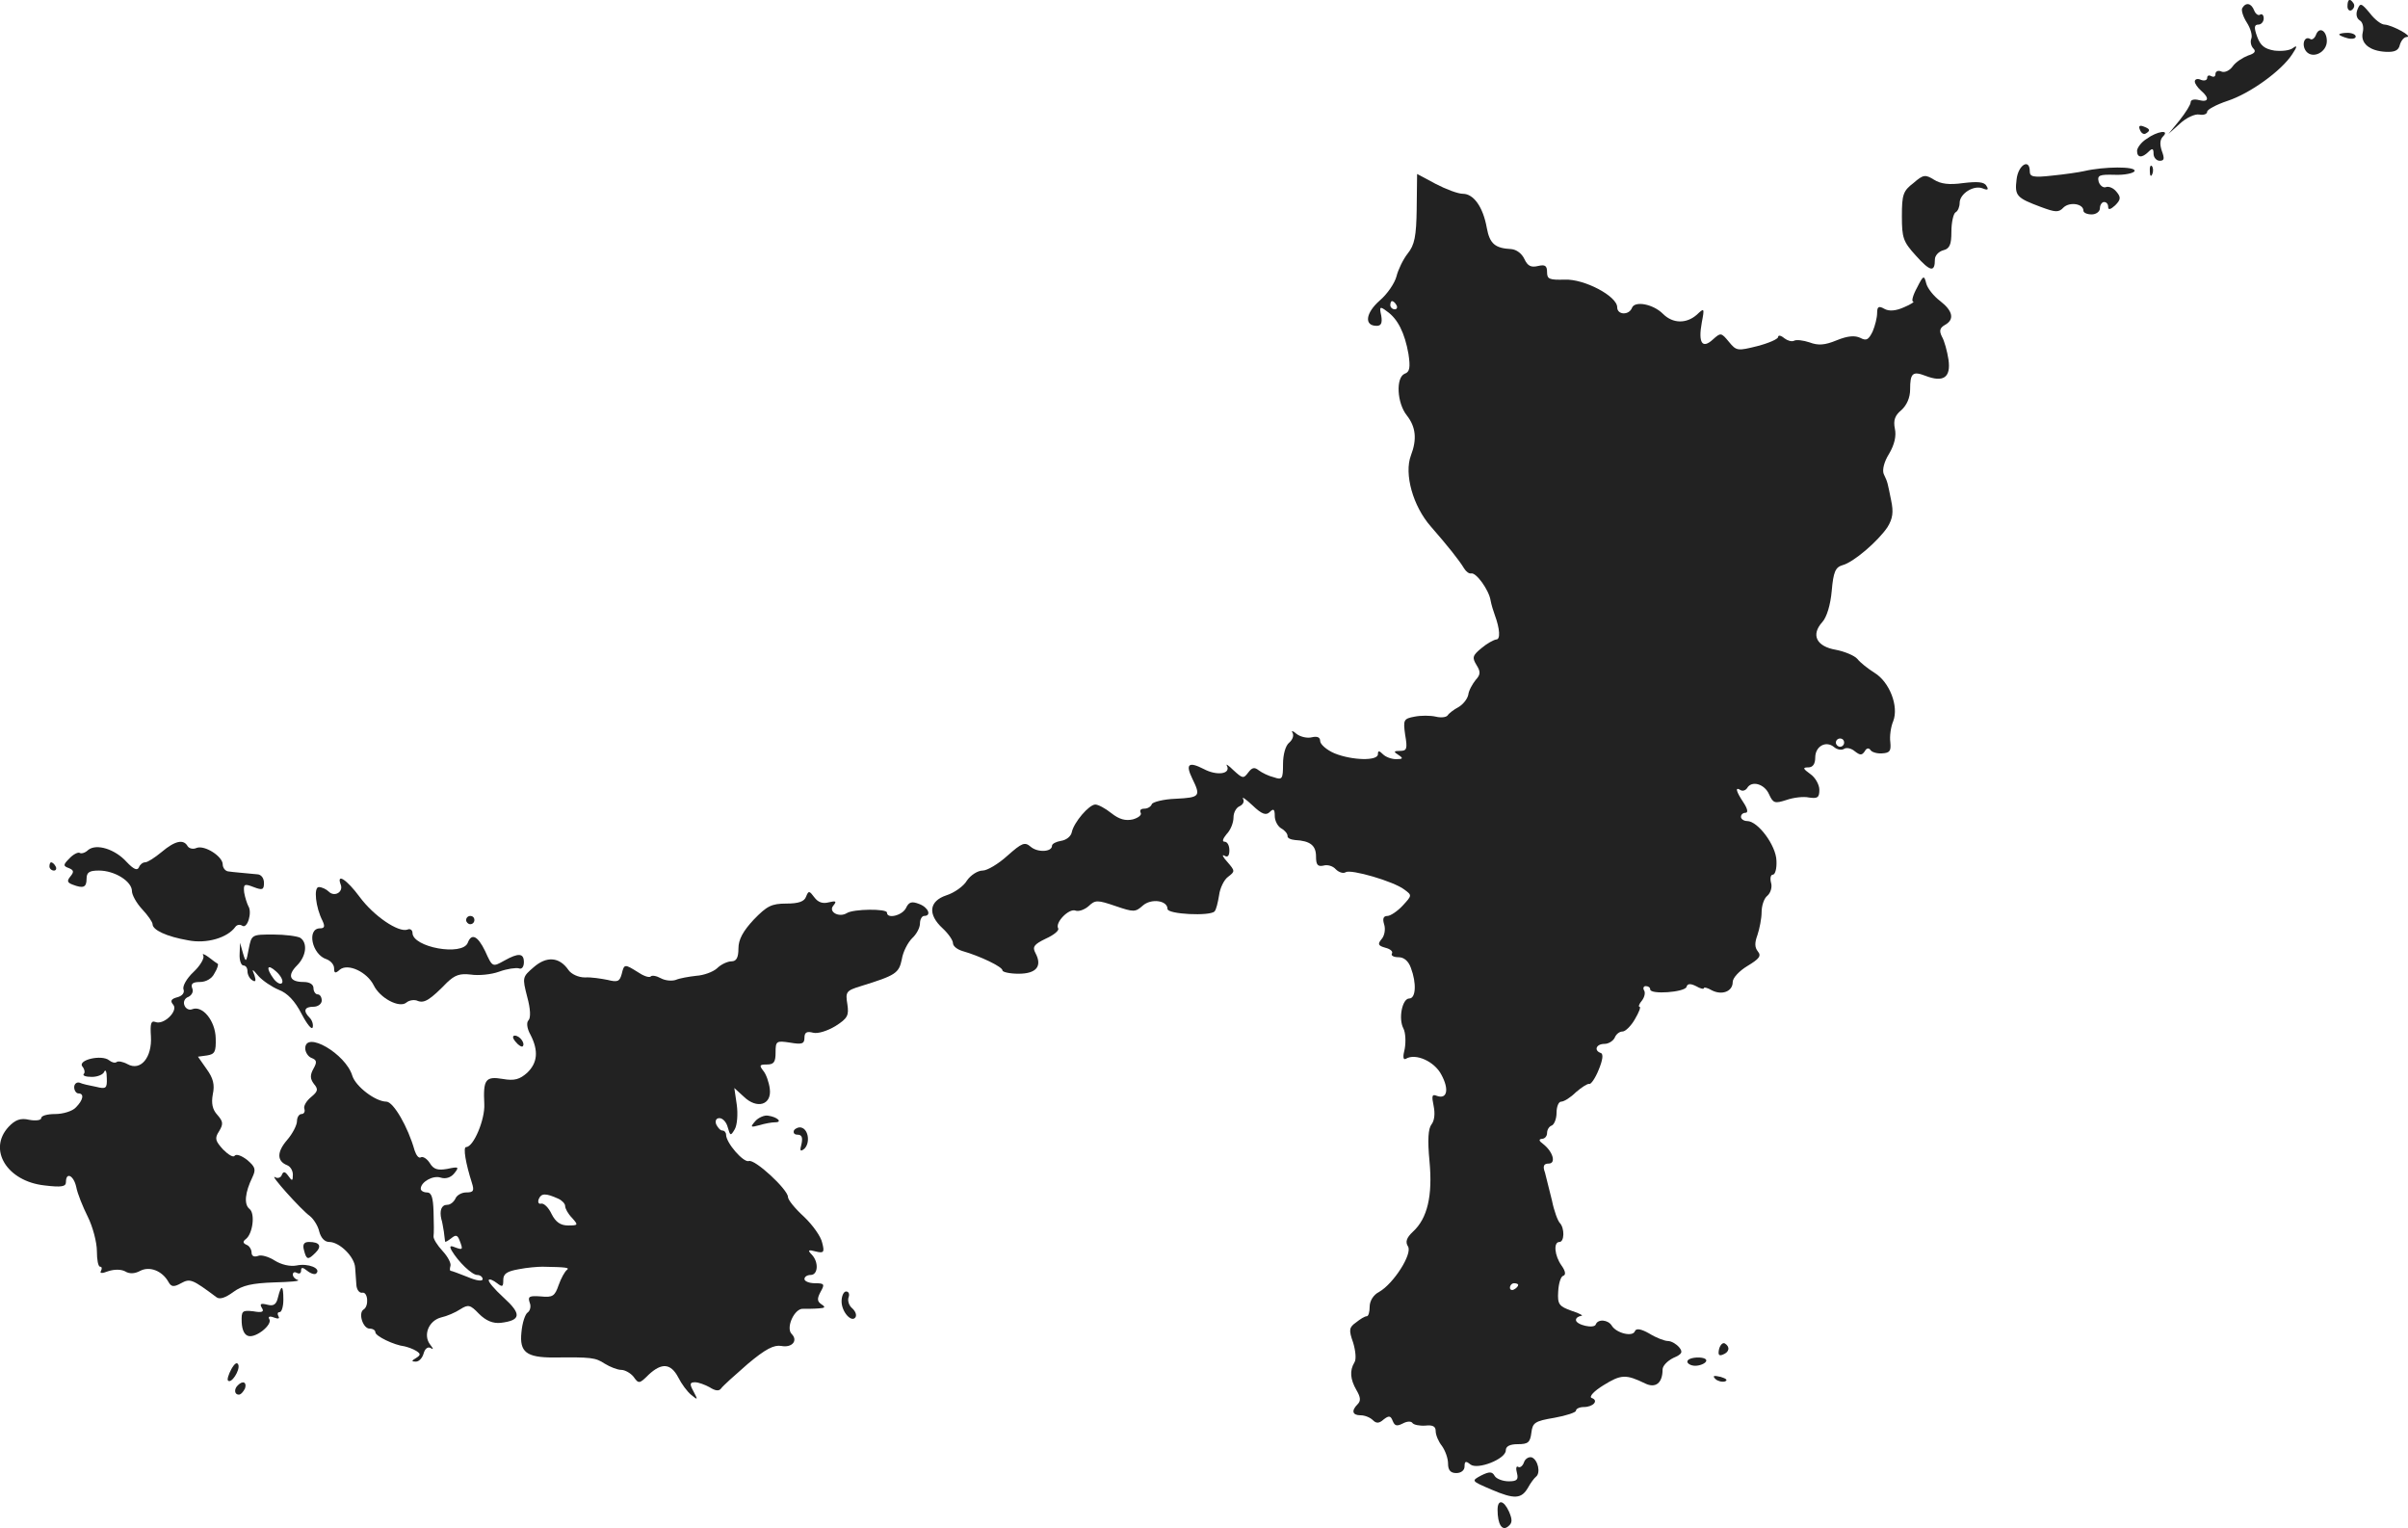 <?xml version="1.0" standalone="no"?>
<!DOCTYPE svg PUBLIC "-//W3C//DTD SVG 20010904//EN"
 "http://www.w3.org/TR/2001/REC-SVG-20010904/DTD/svg10.dtd">
<svg version="1.0" xmlns="http://www.w3.org/2000/svg"
 width="583.655pt" height="370.295pt" viewBox="0 0 583.655 370.295"
 preserveAspectRatio="xMidYMid meet">
<g transform="translate(-770.017,1197.957) scale(0.1,-0.1)"
fill="#222222" stroke="none">
<path d="M13390 11964 c0 -8 5 -12 10 -9 6 4 8 11 5 16 -9 14 -15 11 -15 -7z"/>
<path d="M13135 11960 c-3 -5 2 -21 11 -35 9 -14 14 -31 11 -39 -3 -7 -1 -18
5 -24 7 -7 3 -12 -13 -17 -13 -5 -30 -16 -37 -26 -7 -10 -19 -16 -27 -13 -8 4
-15 1 -15 -6 0 -6 -4 -8 -10 -5 -5 3 -10 2 -10 -4 0 -6 -7 -8 -15 -5 -8 4 -15
2 -15 -4 0 -5 7 -15 15 -22 21 -18 19 -29 -5 -23 -11 3 -20 1 -20 -5 0 -6 -12
-25 -27 -44 l-27 -33 28 25 c15 14 36 24 47 22 10 -2 19 1 19 7 0 5 22 17 49
26 55 18 131 73 157 113 12 18 13 23 3 16 -8 -7 -28 -9 -46 -7 -24 4 -34 12
-42 34 -8 22 -7 29 3 29 7 0 13 7 13 15 0 8 -4 12 -9 9 -4 -3 -11 2 -14 10 -7
18 -20 21 -29 6z"/>
<path d="M13414 11956 c-4 -11 -2 -21 6 -26 7 -4 10 -17 7 -29 -6 -26 16 -45
56 -47 21 -1 31 3 34 17 3 10 10 19 17 19 16 1 -36 29 -54 30 -8 0 -24 12 -36
28 -21 25 -23 25 -30 8z"/>
<path d="M13314 11896 c-3 -9 -10 -14 -14 -11 -15 9 -22 -15 -10 -30 16 -19
50 -2 50 25 0 25 -18 36 -26 16z"/>
<path d="M13370 11896 c0 -2 9 -6 20 -9 11 -3 20 -1 20 4 0 5 -9 9 -20 9 -11
0 -20 -2 -20 -4z"/>
<path d="M12887 11665 c3 -8 9 -12 14 -9 12 7 11 11 -5 17 -10 4 -13 1 -9 -8z"/>
<path d="M12903 11643 c-13 -8 -23 -22 -23 -29 0 -17 12 -18 28 -2 9 9 12 8
12 -5 0 -9 7 -17 15 -17 11 0 12 5 5 24 -5 15 -5 27 3 35 17 17 -14 13 -40 -6z"/>
<path d="M12588 11545 c-5 -40 0 -45 59 -67 35 -13 43 -14 55 -1 15 14 48 9
48 -8 0 -5 9 -9 20 -9 11 0 20 7 20 15 0 8 5 15 10 15 6 0 10 -5 10 -12 0 -8
6 -6 17 4 14 14 14 20 3 33 -7 9 -19 14 -26 11 -6 -2 -14 4 -17 13 -4 16 2 18
39 17 24 -1 46 4 48 9 4 12 -75 11 -122 0 -13 -3 -48 -8 -78 -11 -45 -5 -54
-3 -54 10 0 33 -28 16 -32 -19z"/>
<path d="M12911 11564 c0 -11 3 -14 6 -6 3 7 2 16 -1 19 -3 4 -6 -2 -5 -13z"/>
<path d="M11134 11474 c-1 -67 -5 -88 -22 -109 -11 -14 -23 -39 -27 -55 -4
-16 -22 -43 -41 -59 -34 -30 -38 -61 -7 -61 11 0 14 7 11 25 -5 22 -3 23 14
10 26 -18 43 -52 52 -103 5 -33 3 -44 -9 -48 -22 -9 -19 -71 5 -101 22 -28 25
-58 10 -97 -17 -45 5 -123 48 -172 41 -47 69 -82 81 -102 5 -8 12 -13 17 -12
12 3 43 -40 47 -65 2 -11 7 -27 10 -35 13 -35 14 -60 4 -60 -7 -1 -23 -10 -36
-21 -22 -18 -23 -23 -12 -41 10 -16 10 -23 -2 -36 -8 -10 -17 -26 -18 -36 -2
-10 -13 -24 -24 -30 -11 -6 -23 -15 -26 -20 -4 -5 -17 -6 -29 -3 -13 3 -36 3
-51 0 -27 -5 -28 -8 -23 -44 6 -34 4 -39 -12 -39 -16 0 -17 -2 -4 -10 12 -8
11 -10 -6 -10 -11 0 -25 5 -32 12 -9 9 -12 9 -12 0 0 -17 -63 -15 -105 2 -19
8 -35 22 -35 30 0 9 -7 12 -20 9 -11 -3 -28 1 -37 8 -9 8 -14 9 -10 3 4 -7 0
-17 -8 -24 -9 -7 -15 -29 -15 -52 0 -36 -2 -39 -22 -32 -13 3 -29 11 -37 17
-10 8 -16 7 -25 -5 -12 -16 -14 -15 -36 5 -12 12 -20 17 -16 11 10 -20 -24
-25 -56 -8 -37 19 -45 12 -28 -23 21 -43 19 -46 -40 -49 -30 -1 -56 -8 -58
-13 -2 -6 -10 -11 -18 -11 -9 0 -12 -4 -9 -10 3 -5 -5 -12 -19 -16 -18 -4 -33
0 -52 15 -15 12 -32 21 -39 21 -15 0 -52 -43 -57 -67 -2 -10 -13 -19 -26 -21
-12 -2 -22 -7 -22 -12 0 -15 -35 -17 -52 -2 -14 12 -21 9 -56 -22 -22 -20 -49
-36 -60 -36 -12 0 -29 -11 -38 -24 -8 -14 -31 -30 -50 -36 -42 -14 -46 -46 -9
-80 14 -13 25 -29 25 -36 0 -7 10 -15 23 -19 42 -12 97 -38 97 -47 0 -4 18 -8
39 -8 43 0 58 18 41 50 -8 15 -4 21 25 35 20 9 33 20 30 25 -8 14 26 49 42 43
7 -3 22 2 32 11 16 15 21 15 65 0 44 -15 48 -15 66 1 20 18 60 13 60 -8 0 -13
103 -18 114 -6 4 4 8 21 11 39 2 17 12 38 22 45 17 13 17 14 -2 36 -11 12 -14
19 -7 15 8 -5 12 0 12 13 0 12 -5 21 -12 21 -6 0 -4 7 5 18 10 10 17 28 17 41
0 12 7 24 15 27 8 4 12 11 8 18 -3 6 7 -1 23 -16 23 -22 33 -25 42 -16 9 9 12
7 12 -10 0 -11 7 -25 16 -30 9 -5 15 -13 15 -18 -1 -5 7 -9 18 -10 37 -2 51
-13 51 -40 0 -20 4 -25 18 -22 10 3 23 -1 30 -9 7 -7 18 -11 24 -7 12 8 116
-22 142 -42 19 -14 19 -14 -4 -39 -13 -14 -30 -25 -37 -25 -10 0 -12 -7 -8
-20 4 -12 1 -28 -6 -36 -10 -12 -9 -16 9 -21 12 -3 19 -9 16 -14 -3 -5 4 -9
16 -9 13 0 24 -9 30 -26 14 -37 12 -74 -4 -74 -17 0 -27 -49 -14 -73 5 -10 6
-32 3 -49 -5 -19 -4 -28 3 -24 23 14 69 -6 86 -39 19 -35 14 -60 -11 -51 -12
5 -13 0 -8 -24 4 -19 2 -36 -5 -45 -8 -10 -10 -37 -5 -89 8 -84 -5 -139 -40
-171 -16 -15 -19 -25 -12 -36 11 -18 -35 -90 -70 -110 -14 -7 -23 -22 -23 -36
0 -13 -3 -23 -7 -23 -5 0 -16 -7 -26 -15 -17 -12 -18 -18 -7 -49 6 -20 8 -41
3 -48 -12 -20 -10 -41 5 -67 10 -17 11 -26 3 -34 -16 -16 -13 -27 7 -27 10 0
23 -5 30 -12 8 -8 15 -8 26 2 13 10 17 9 22 -4 5 -12 10 -13 24 -6 11 6 21 6
24 1 3 -4 17 -7 31 -6 18 2 25 -2 25 -13 0 -10 7 -26 15 -36 8 -11 15 -30 15
-43 0 -16 6 -23 20 -23 12 0 20 7 20 16 0 13 3 14 14 5 17 -14 86 13 86 34 0
10 10 15 29 15 25 0 30 4 33 28 3 24 8 28 56 36 28 5 52 13 52 17 0 5 9 9 19
9 23 0 37 16 19 22 -7 3 6 17 29 31 42 26 54 27 101 4 25 -12 42 1 42 34 0 9
12 21 26 28 21 9 24 14 14 26 -7 8 -19 15 -27 15 -8 0 -29 8 -45 18 -21 12
-32 13 -35 6 -5 -15 -45 -5 -56 13 -9 15 -34 17 -39 3 -4 -11 -48 -1 -48 11 0
5 6 9 13 10 6 0 -4 6 -23 12 -31 11 -35 16 -33 47 1 19 6 36 12 38 7 2 6 11
-4 25 -17 24 -20 57 -5 57 12 0 13 33 1 46 -5 5 -14 29 -19 54 -6 25 -14 55
-17 68 -6 16 -3 22 9 22 18 0 11 28 -13 47 -11 8 -12 12 -3 13 6 0 12 6 12 14
0 8 5 16 11 18 6 2 12 16 12 31 0 15 5 27 11 27 7 0 23 10 36 23 14 12 28 21
32 20 4 -2 15 14 23 34 10 24 12 39 5 41 -17 6 -11 22 9 22 10 0 21 7 25 15 3
8 11 15 19 15 7 0 21 14 30 30 10 17 15 30 11 30 -3 0 -1 7 6 15 6 8 9 19 5
25 -3 5 -1 10 4 10 6 0 11 -3 11 -8 0 -13 83 -7 88 6 2 8 9 9 23 2 10 -6 19
-8 19 -5 0 3 9 1 19 -5 25 -13 51 -3 51 20 0 10 16 27 36 39 28 17 34 24 25
35 -8 10 -8 21 -1 40 5 15 10 40 10 55 0 16 6 34 14 40 8 7 12 21 9 31 -3 11
-1 20 4 20 6 0 10 15 9 34 -1 37 -45 96 -71 96 -8 0 -15 5 -15 10 0 6 5 10 11
10 7 0 5 10 -5 25 -18 27 -21 39 -7 30 5 -3 12 -1 16 5 11 19 42 10 53 -15 10
-22 14 -23 42 -14 17 6 42 9 55 6 21 -3 25 0 25 19 0 12 -10 30 -22 38 -18 13
-19 16 -5 16 11 0 17 8 17 24 0 27 26 42 46 25 7 -6 18 -8 24 -4 6 4 18 1 26
-6 13 -10 17 -10 24 0 4 8 10 9 14 3 3 -5 16 -9 28 -8 19 1 22 6 20 27 -2 14
1 37 7 51 14 36 -9 95 -45 117 -16 10 -35 25 -42 34 -7 8 -31 18 -52 22 -47 8
-61 36 -33 67 11 12 20 42 23 76 4 46 9 57 26 62 27 7 86 58 109 92 13 21 15
37 9 65 -9 44 -8 43 -18 64 -4 10 1 30 13 49 13 22 18 43 14 61 -4 20 0 32 16
45 13 12 21 30 21 50 0 39 6 45 37 33 44 -17 62 -4 56 39 -3 20 -10 46 -16 56
-7 14 -5 21 7 28 24 13 20 34 -11 58 -16 12 -31 31 -34 43 -5 20 -7 20 -22
-10 -10 -18 -14 -33 -10 -34 5 0 -5 -7 -22 -14 -20 -9 -36 -10 -47 -4 -14 8
-18 6 -18 -10 0 -11 -5 -31 -11 -45 -10 -20 -15 -23 -30 -15 -13 6 -30 5 -57
-6 -29 -12 -45 -13 -66 -5 -15 5 -32 7 -37 4 -6 -3 -16 0 -24 6 -8 7 -15 8
-15 3 0 -5 -23 -15 -50 -22 -48 -12 -51 -12 -69 10 -19 23 -20 23 -39 6 -26
-24 -36 -8 -27 41 7 36 6 36 -12 19 -25 -22 -58 -22 -82 2 -24 24 -68 32 -75
15 -7 -19 -36 -18 -36 1 0 27 -80 69 -127 67 -37 -1 -43 1 -43 18 0 16 -5 19
-22 15 -17 -4 -25 0 -33 17 -6 13 -19 23 -32 24 -39 2 -52 13 -59 51 -9 51
-32 83 -58 83 -12 0 -41 11 -66 24 l-45 24 -1 -84z m-49 -234 c3 -5 1 -10 -4
-10 -6 0 -11 5 -11 10 0 6 2 10 4 10 3 0 8 -4 11 -10z m1085 -1060 c0 -5 -4
-10 -10 -10 -5 0 -10 5 -10 10 0 6 5 10 10 10 6 0 10 -4 10 -10z m-790 -1314
c0 -3 -4 -8 -10 -11 -5 -3 -10 -1 -10 4 0 6 5 11 10 11 6 0 10 -2 10 -4z"/>
<path d="M12338 11536 c-25 -19 -28 -28 -28 -80 0 -53 3 -62 34 -96 35 -39 46
-41 46 -9 0 9 9 19 20 22 16 4 20 14 20 45 0 23 5 44 10 47 6 3 10 14 10 23 0
22 34 44 56 35 12 -5 15 -3 9 6 -5 10 -22 11 -56 7 -35 -5 -55 -2 -71 8 -21
13 -26 13 -50 -8z"/>
<path d="M8092 9915 c-17 -14 -34 -25 -40 -25 -6 0 -13 -6 -15 -12 -4 -9 -13
-5 -30 13 -28 31 -73 45 -93 29 -7 -7 -17 -10 -21 -7 -4 2 -16 -4 -25 -14 -15
-15 -15 -18 -1 -23 12 -5 13 -9 4 -20 -9 -11 -8 -15 5 -20 26 -10 34 -7 34 14
0 16 7 20 30 20 38 0 80 -26 80 -50 0 -9 11 -29 25 -44 14 -15 25 -31 25 -36
0 -14 34 -30 86 -39 45 -9 96 6 115 33 4 5 11 6 17 2 12 -7 24 33 14 48 -3 6
-8 21 -10 33 -2 20 0 22 23 13 21 -8 25 -7 25 10 0 12 -7 21 -17 21 -30 3 -57
5 -70 7 -7 1 -13 9 -13 17 0 19 -43 47 -63 40 -8 -4 -18 -2 -22 4 -10 18 -31
13 -63 -14z"/>
<path d="M7820 9880 c0 -5 5 -10 11 -10 5 0 7 5 4 10 -3 6 -8 10 -11 10 -2 0
-4 -4 -4 -10z"/>
<path d="M8526 9836 c7 -18 -15 -31 -29 -17 -6 6 -17 11 -24 11 -13 0 -8 -49
9 -82 6 -13 5 -18 -6 -18 -33 0 -20 -64 16 -75 10 -4 18 -13 18 -22 0 -12 3
-13 14 -3 20 16 66 -6 82 -38 15 -31 62 -56 79 -42 7 6 20 8 28 4 16 -6 30 3
71 45 19 18 31 22 57 19 19 -3 50 0 69 7 19 7 41 10 48 8 7 -3 12 4 12 15 0
22 -13 23 -47 4 -29 -16 -29 -17 -47 23 -18 37 -33 44 -42 20 -13 -33 -134
-11 -134 24 0 7 -6 11 -12 8 -22 -8 -82 33 -116 79 -31 42 -57 59 -46 30z"/>
<path d="M9654 9807 c-4 -12 -18 -17 -48 -17 -36 0 -47 -6 -79 -39 -26 -28
-37 -48 -37 -70 0 -22 -5 -31 -17 -31 -9 0 -25 -7 -35 -17 -10 -9 -33 -17 -50
-18 -18 -2 -41 -6 -50 -10 -9 -3 -25 -2 -36 4 -11 6 -22 8 -25 4 -4 -3 -18 2
-31 11 -32 20 -33 20 -39 -5 -5 -18 -10 -20 -34 -14 -15 3 -40 7 -55 6 -16 0
-33 8 -40 18 -22 32 -53 34 -84 7 -28 -24 -28 -25 -16 -72 8 -29 9 -51 3 -57
-5 -5 -4 -19 5 -35 20 -39 17 -68 -8 -92 -18 -16 -31 -20 -59 -15 -42 7 -48
-1 -45 -61 2 -37 -26 -104 -44 -104 -8 0 -1 -40 14 -87 6 -19 4 -23 -14 -23
-11 0 -23 -7 -26 -15 -4 -8 -12 -15 -20 -15 -14 0 -19 -14 -14 -35 2 -5 4 -19
6 -30 1 -11 3 -22 3 -24 1 -2 7 2 15 8 11 9 15 8 20 -5 9 -23 8 -24 -11 -17
-12 5 -14 3 -8 -8 16 -27 49 -59 62 -59 7 0 13 -5 13 -10 0 -6 -15 -4 -36 5
-20 8 -39 15 -41 15 -3 0 -3 5 -1 12 2 6 -6 22 -19 36 -13 14 -23 30 -22 36 1
6 1 32 0 59 -1 35 -5 47 -16 47 -8 0 -15 4 -15 9 0 16 29 33 48 27 12 -4 25 0
33 10 13 16 11 17 -17 11 -23 -4 -33 -1 -42 14 -7 11 -17 17 -22 14 -5 -3 -11
5 -15 17 -16 57 -51 117 -68 118 -27 0 -75 37 -83 63 -16 53 -114 110 -114 66
0 -9 7 -20 15 -23 13 -5 14 -10 5 -26 -9 -16 -8 -25 1 -37 11 -13 10 -18 -7
-32 -11 -9 -19 -22 -16 -29 2 -6 -1 -12 -7 -12 -6 0 -11 -8 -11 -17 0 -10 -11
-31 -24 -46 -25 -29 -25 -51 0 -61 8 -3 14 -13 14 -23 0 -16 -2 -16 -11 -3 -8
11 -12 12 -16 2 -2 -6 -10 -9 -16 -5 -16 9 63 -79 84 -94 9 -7 20 -24 23 -38
4 -15 13 -25 24 -25 25 0 62 -36 63 -63 1 -12 2 -31 3 -42 1 -11 7 -19 14 -18
14 3 17 -33 3 -41 -13 -9 -1 -46 15 -46 8 0 14 -4 14 -9 0 -9 45 -31 71 -34 8
-2 20 -6 28 -11 11 -7 11 -10 0 -17 -12 -7 -12 -9 -1 -9 8 0 16 9 19 20 3 11
10 17 17 13 7 -5 7 -2 -1 8 -18 23 -4 58 26 66 14 3 35 12 47 20 19 12 24 11
45 -11 17 -17 34 -24 53 -22 49 6 51 21 7 61 -23 21 -39 40 -36 43 2 3 11 -1
20 -8 13 -10 15 -9 15 8 0 15 9 21 38 26 20 4 46 6 57 6 57 -1 67 -2 59 -8 -5
-4 -14 -20 -20 -37 -9 -26 -14 -30 -43 -27 -28 2 -32 0 -27 -15 4 -9 1 -20 -5
-24 -6 -4 -13 -25 -15 -48 -5 -48 12 -61 78 -61 92 1 101 0 124 -15 13 -8 31
-15 40 -15 9 0 23 -8 30 -17 12 -17 14 -17 36 5 32 30 54 28 72 -6 8 -16 22
-35 32 -43 16 -13 16 -12 5 9 -10 18 -9 22 4 22 8 0 24 -6 35 -12 14 -9 23
-10 28 -3 4 6 33 32 64 59 44 37 64 47 82 44 26 -5 41 13 25 29 -15 15 7 63
28 61 10 0 27 0 38 1 15 1 17 3 6 10 -10 7 -11 13 -2 30 11 19 9 21 -14 21
-14 0 -25 5 -25 10 0 6 7 10 15 10 18 0 20 31 3 49 -11 11 -9 13 9 8 20 -5 22
-2 16 21 -3 15 -23 43 -44 63 -22 20 -39 41 -39 48 0 18 -81 93 -95 87 -13 -4
-55 44 -55 64 0 5 -4 10 -9 10 -5 0 -11 7 -15 15 -3 9 0 15 8 15 8 0 17 -10
20 -22 6 -21 7 -22 17 -5 6 10 8 37 5 59 l-6 41 23 -21 c32 -31 68 -20 63 19
-2 16 -9 36 -16 44 -10 13 -9 15 9 15 17 0 21 6 21 29 0 28 2 29 35 24 29 -5
35 -3 35 12 0 13 6 16 21 12 11 -3 34 4 54 16 30 19 33 26 29 53 -5 30 -3 33
33 44 84 26 92 31 99 65 3 19 15 41 25 51 10 9 19 25 19 36 0 10 5 18 10 18
19 0 10 21 -12 29 -18 7 -25 5 -32 -10 -9 -18 -46 -27 -46 -11 0 10 -81 9 -97
-1 -19 -12 -46 3 -33 18 9 11 6 12 -11 8 -15 -4 -26 0 -35 12 -12 16 -14 17
-20 2z m-601 -732 c9 -4 17 -12 17 -18 0 -6 7 -19 17 -29 15 -17 15 -18 -10
-18 -18 0 -30 8 -40 28 -7 15 -18 26 -25 25 -6 -2 -9 3 -6 11 6 14 16 15 47 1z"/>
<path d="M8830 9750 c0 -5 5 -10 10 -10 6 0 10 5 10 10 0 6 -4 10 -10 10 -5 0
-10 -4 -10 -10z"/>
<path d="M8303 9680 c-6 -33 -7 -34 -14 -10 l-7 25 -1 -27 c-1 -16 4 -28 9
-28 6 0 10 -6 10 -14 0 -8 5 -18 12 -22 8 -5 9 -1 5 12 -7 17 -6 17 10 -2 10
-11 32 -26 49 -33 21 -8 39 -27 55 -58 13 -25 25 -40 27 -33 2 6 -1 17 -7 23
-17 17 -13 27 9 27 11 0 20 7 20 15 0 8 -4 15 -10 15 -5 0 -10 7 -10 15 0 9
-9 15 -24 15 -34 0 -40 16 -16 40 23 23 26 55 8 67 -7 4 -37 8 -65 8 -53 0
-53 0 -60 -35z m81 -82 c-3 -5 -12 -1 -20 9 -20 27 -17 39 6 18 11 -10 17 -22
14 -27z"/>
<path d="M8193 9664 c3 -6 -7 -24 -24 -40 -16 -15 -27 -34 -24 -42 3 -8 -3
-16 -15 -19 -15 -4 -18 -9 -10 -18 13 -15 -23 -50 -43 -42 -11 4 -13 -4 -11
-35 3 -51 -25 -85 -57 -67 -11 6 -23 8 -26 5 -4 -3 -12 -1 -18 4 -18 15 -78 1
-65 -15 5 -6 7 -15 3 -18 -3 -4 5 -7 20 -7 14 0 28 6 30 13 3 6 6 0 6 -16 1
-25 -2 -27 -26 -21 -16 3 -34 7 -40 10 -7 2 -13 -3 -13 -11 0 -8 5 -15 10 -15
15 0 12 -16 -6 -34 -8 -9 -31 -16 -50 -16 -19 0 -34 -4 -34 -10 0 -5 -13 -7
-29 -4 -21 5 -34 0 -50 -17 -51 -55 -4 -132 87 -142 41 -5 52 -3 52 8 0 26 19
16 25 -12 3 -16 16 -48 28 -72 12 -24 22 -62 22 -83 0 -21 3 -38 8 -38 4 0 5
-4 2 -10 -4 -6 2 -7 17 -1 15 5 31 5 41 0 11 -7 24 -6 37 1 23 12 53 0 68 -26
7 -13 13 -14 31 -4 22 12 27 10 86 -34 8 -6 22 -1 41 13 22 16 45 21 98 23 39
1 65 3 58 6 -7 2 -12 8 -12 13 0 6 5 7 10 4 6 -3 10 -1 10 6 0 8 4 8 15 -1 9
-7 19 -10 22 -6 12 12 -20 25 -48 19 -16 -3 -37 2 -53 12 -14 9 -33 15 -41 11
-9 -3 -15 0 -15 8 0 8 -6 17 -12 19 -9 4 -10 8 -2 14 17 13 23 62 9 73 -14 11
-11 40 7 77 9 19 7 25 -13 42 -13 10 -26 15 -30 10 -3 -5 -15 2 -28 15 -19 21
-21 27 -10 44 11 18 10 24 -4 40 -12 13 -15 28 -11 50 5 23 1 39 -15 61 l-21
30 22 3 c19 3 22 9 21 42 -1 42 -32 80 -57 70 -7 -3 -16 1 -19 10 -3 8 1 17
10 20 8 4 13 13 9 21 -4 11 2 15 19 15 14 0 29 8 35 21 7 11 10 22 8 23 -2 1
-12 8 -22 16 -11 8 -17 10 -13 4z"/>
<path d="M8950 9455 c7 -9 15 -13 17 -11 7 7 -7 26 -19 26 -6 0 -6 -6 2 -15z"/>
<path d="M9531 9263 c-13 -15 -12 -16 10 -10 13 4 30 7 38 7 19 0 5 13 -17 16
-9 2 -24 -5 -31 -13z"/>
<path d="M9625 9241 c-3 -6 0 -11 8 -11 11 0 13 -7 10 -22 -5 -18 -3 -20 7
-12 14 14 10 46 -7 51 -6 2 -14 -1 -18 -6z"/>
<path d="M8437 8950 c6 -24 10 -24 28 -6 16 16 10 26 -16 26 -12 0 -16 -6 -12
-20z"/>
<path d="M8374 8836 c-4 -18 -11 -22 -26 -18 -16 4 -19 2 -13 -8 6 -9 1 -12
-21 -8 -27 3 -29 1 -28 -27 1 -19 7 -31 17 -33 19 -4 58 28 50 41 -4 6 1 8 11
4 10 -4 15 -3 11 3 -3 6 -2 10 3 10 5 0 9 14 9 30 0 36 -5 38 -13 6z"/>
<path d="M9740 8826 c0 -26 25 -53 34 -38 3 6 -1 15 -9 22 -7 6 -11 18 -8 26
3 8 0 14 -6 14 -6 0 -11 -11 -11 -24z"/>
<path d="M11867 8711 c-3 -14 -1 -18 9 -14 16 6 18 19 5 27 -5 3 -11 -3 -14
-13z"/>
<path d="M11790 8680 c0 -5 9 -10 19 -10 11 0 23 5 26 10 4 6 -5 10 -19 10
-14 0 -26 -4 -26 -10z"/>
<path d="M8261 8662 c-7 -13 -11 -26 -8 -28 8 -8 29 25 25 38 -3 8 -9 4 -17
-10z"/>
<path d="M11858 8638 c5 -5 16 -8 23 -6 8 3 3 7 -10 11 -17 4 -21 3 -13 -5z"/>
<path d="M8277 8623 c-10 -9 -9 -23 2 -23 5 0 11 7 15 15 5 15 -5 20 -17 8z"/>
<path d="M11394 8436 c-3 -9 -10 -14 -14 -11 -5 3 -6 -4 -3 -15 4 -16 0 -20
-20 -20 -14 0 -30 6 -34 13 -6 11 -13 11 -33 1 -24 -13 -24 -13 25 -34 56 -24
73 -23 89 5 6 11 15 23 19 26 12 9 5 41 -10 47 -7 2 -16 -3 -19 -12z"/>
<path d="M11330 8321 c0 -35 11 -53 26 -40 10 8 10 16 2 35 -13 29 -28 31 -28
5z"/>
</g>
</svg>
